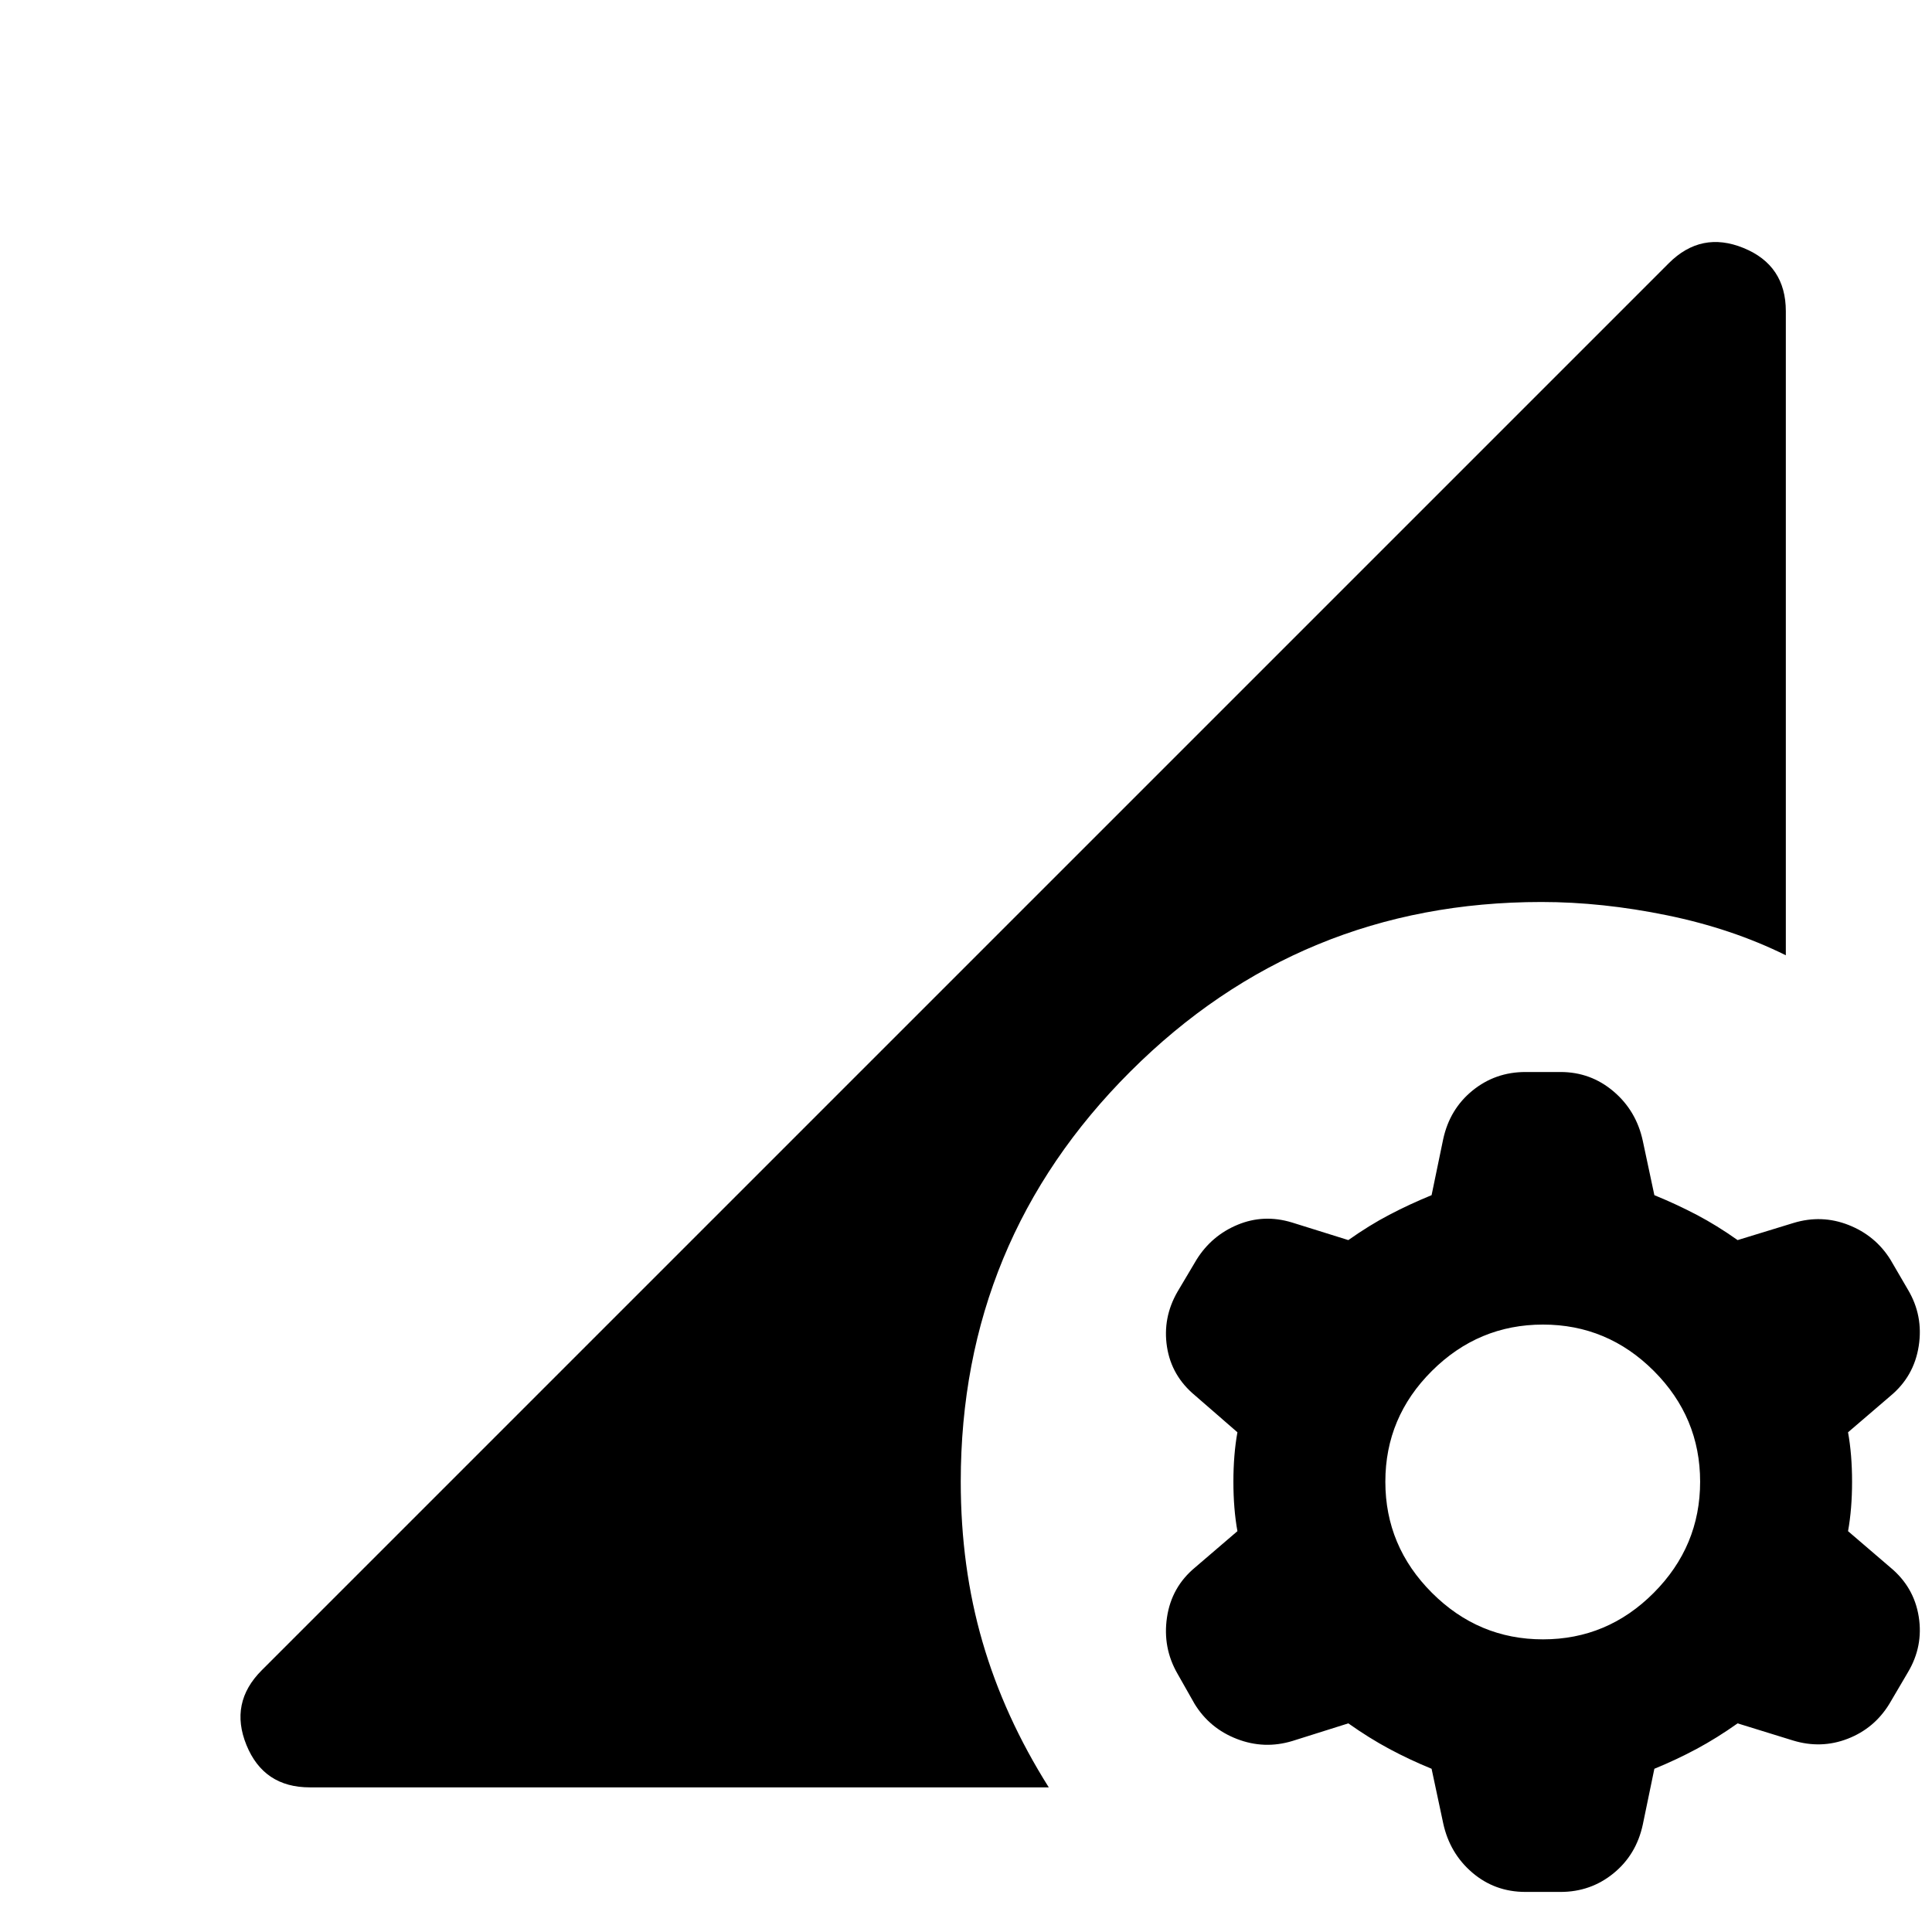 <svg aria-hidden="true" viewBox="0 -960 960 960" fill="currentColor">
  <path d="M757.978-19.913q-15.195 0-26.413-9.597-11.217-9.598-14.456-24.555l-5.761-27.043q-11.044-4.522-21.065-9.902-10.022-5.38-20.305-12.663l-27.804 8.76q-13.956 4.24-27.533-1-13.576-5.239-21.054-17.434l-8.478-14.957q-7.479-12.956-5.239-28.033 2.239-15.076 13.956-24.793l21.044-18.044q-2-11.043-2-24.565 0-13.521 2-24.565l-21.044-18.283q-11.717-9.717-13.956-24.173-2.24-14.457 5.239-27.414l9.478-15.956q7.478-11.957 20.435-17.315 12.956-5.359 26.913-1.12l28.043 8.761q10.283-7.283 20.305-12.544 10.021-5.26 21.065-9.782l5.761-27.804q3.239-14.957 14.576-24.174 11.337-9.218 26.293-9.218h17.435q14.957 0 26.294 9.598t14.576 24.554l5.761 27.044q11.043 4.522 21.065 9.782 10.022 5.261 20.304 12.544l27.805-8.522q13.956-4.239 27.293 1t20.815 17.196l8.718 14.956q7.717 12.957 5.358 28.033-2.358 15.076-14.076 24.794l-21.043 18.043q2 11.044 2 24.565 0 13.522-2 24.565l21.043 18.044q11.718 9.717 14.076 24.413 2.359 14.696-5.358 27.652l-9.239 15.718q-7.479 12.195-20.674 17.315-13.196 5.12-27.153.88l-27.565-8.521q-10.282 7.282-20.304 12.663-10.022 5.38-21.065 9.902l-5.761 27.804q-3.239 14.957-14.576 24.174-11.337 9.217-26.294 9.217h-17.435ZM153.913-71.869q-22.87 0-31.446-21.011t7.576-37.163l699.153-699.153q16.152-16.152 37.163-7.576 21.011 8.576 21.011 31.446v320q-26.718-13.239-58.979-19.859-32.26-6.619-62.456-6.619-119.913 0-204.228 84.196-84.316 84.195-84.316 203.869 0 42.37 10.805 79.576Q499-106.956 521.13-71.869H153.913Zm612.783-73.544q32.043 0 55.065-23.141t23.022-55.185q0-32.043-23.022-55.065t-55.065-23.022q-32.044 0-55.185 23.022-23.141 23.022-23.141 55.065 0 32.044 23.141 55.185 23.141 23.141 55.185 23.141Z"/>
</svg>
